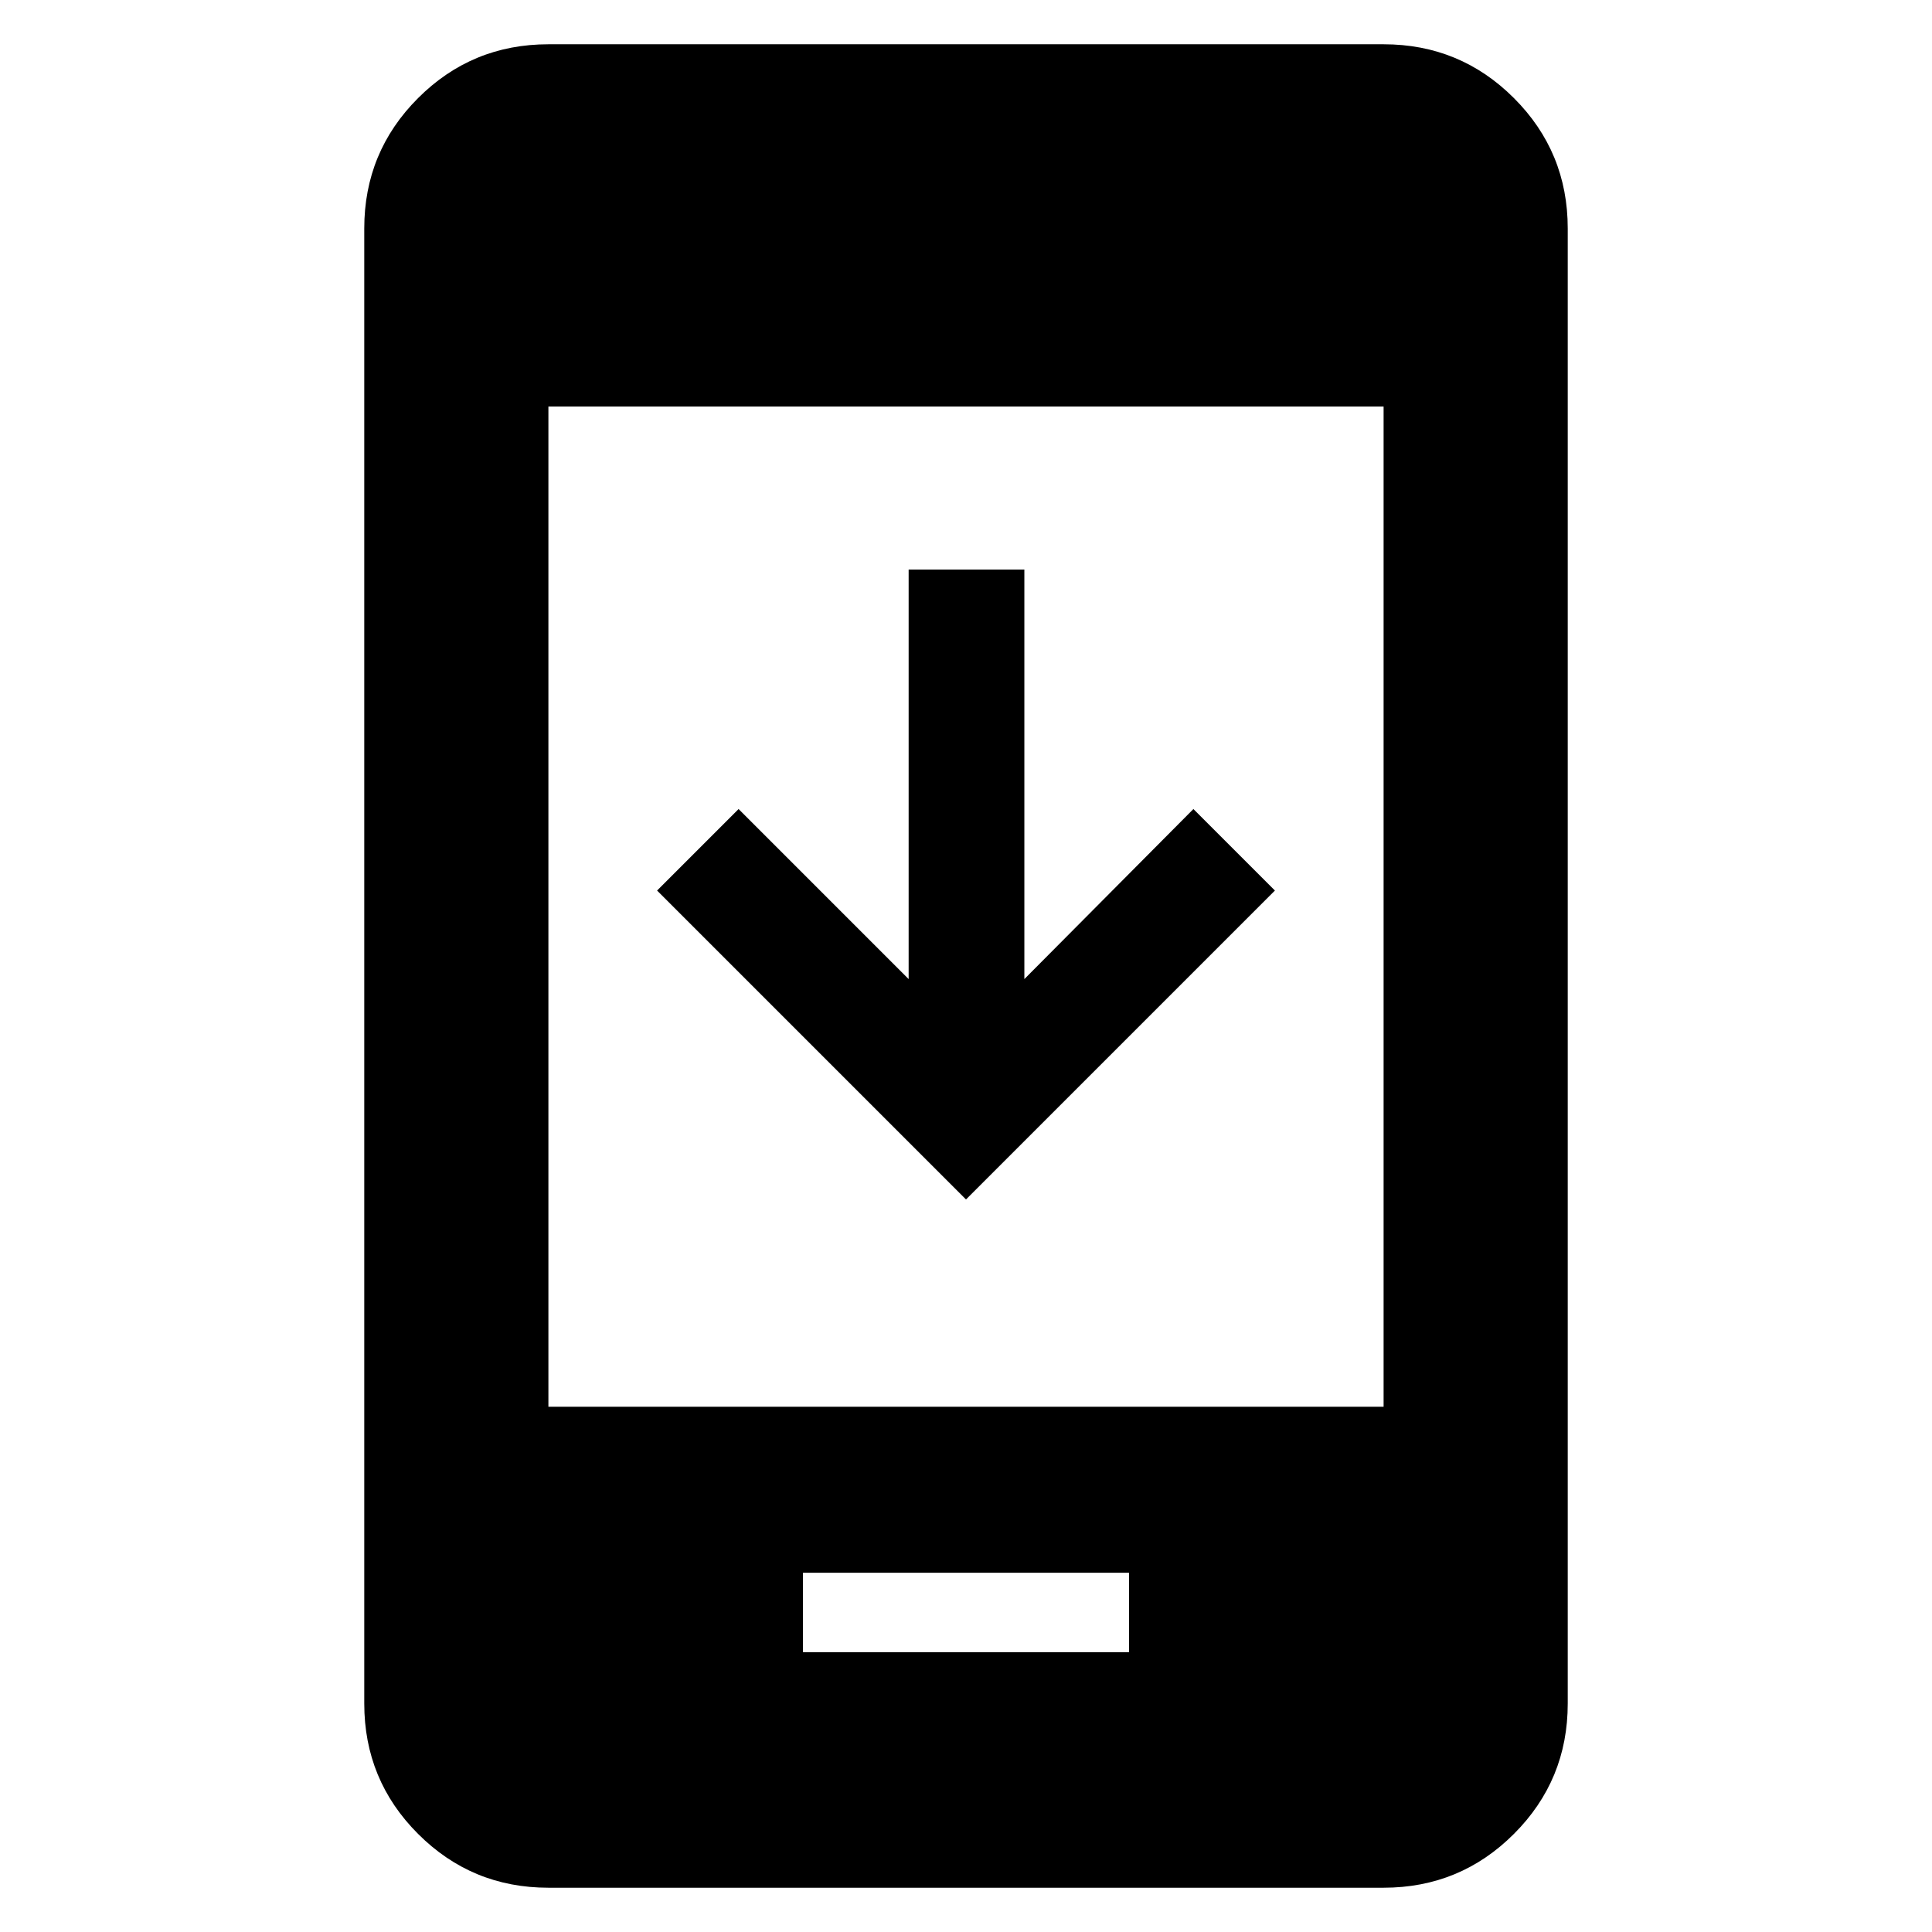 <svg xmlns="http://www.w3.org/2000/svg" height="48" viewBox="0 -960 960 960" width="48"><path d="M633.5-517.5 480-364 326.5-517.5 367-558l84.5 84.5V-677H509v203.5l84-84.5 40.5 40.5ZM399-139h162v-39.5H399v39.5ZM272.5-22q-38.02 0-64.76-26.74Q181-75.48 181-113.5v-733q0-38.02 26.74-64.76Q234.48-938 272.5-938h415q38.02 0 64.76 26.74Q779-884.52 779-846.5v733q0 38.02-26.74 64.76Q725.52-22 687.5-22h-415Zm0-239h415v-497h-415v497Z"/></svg>